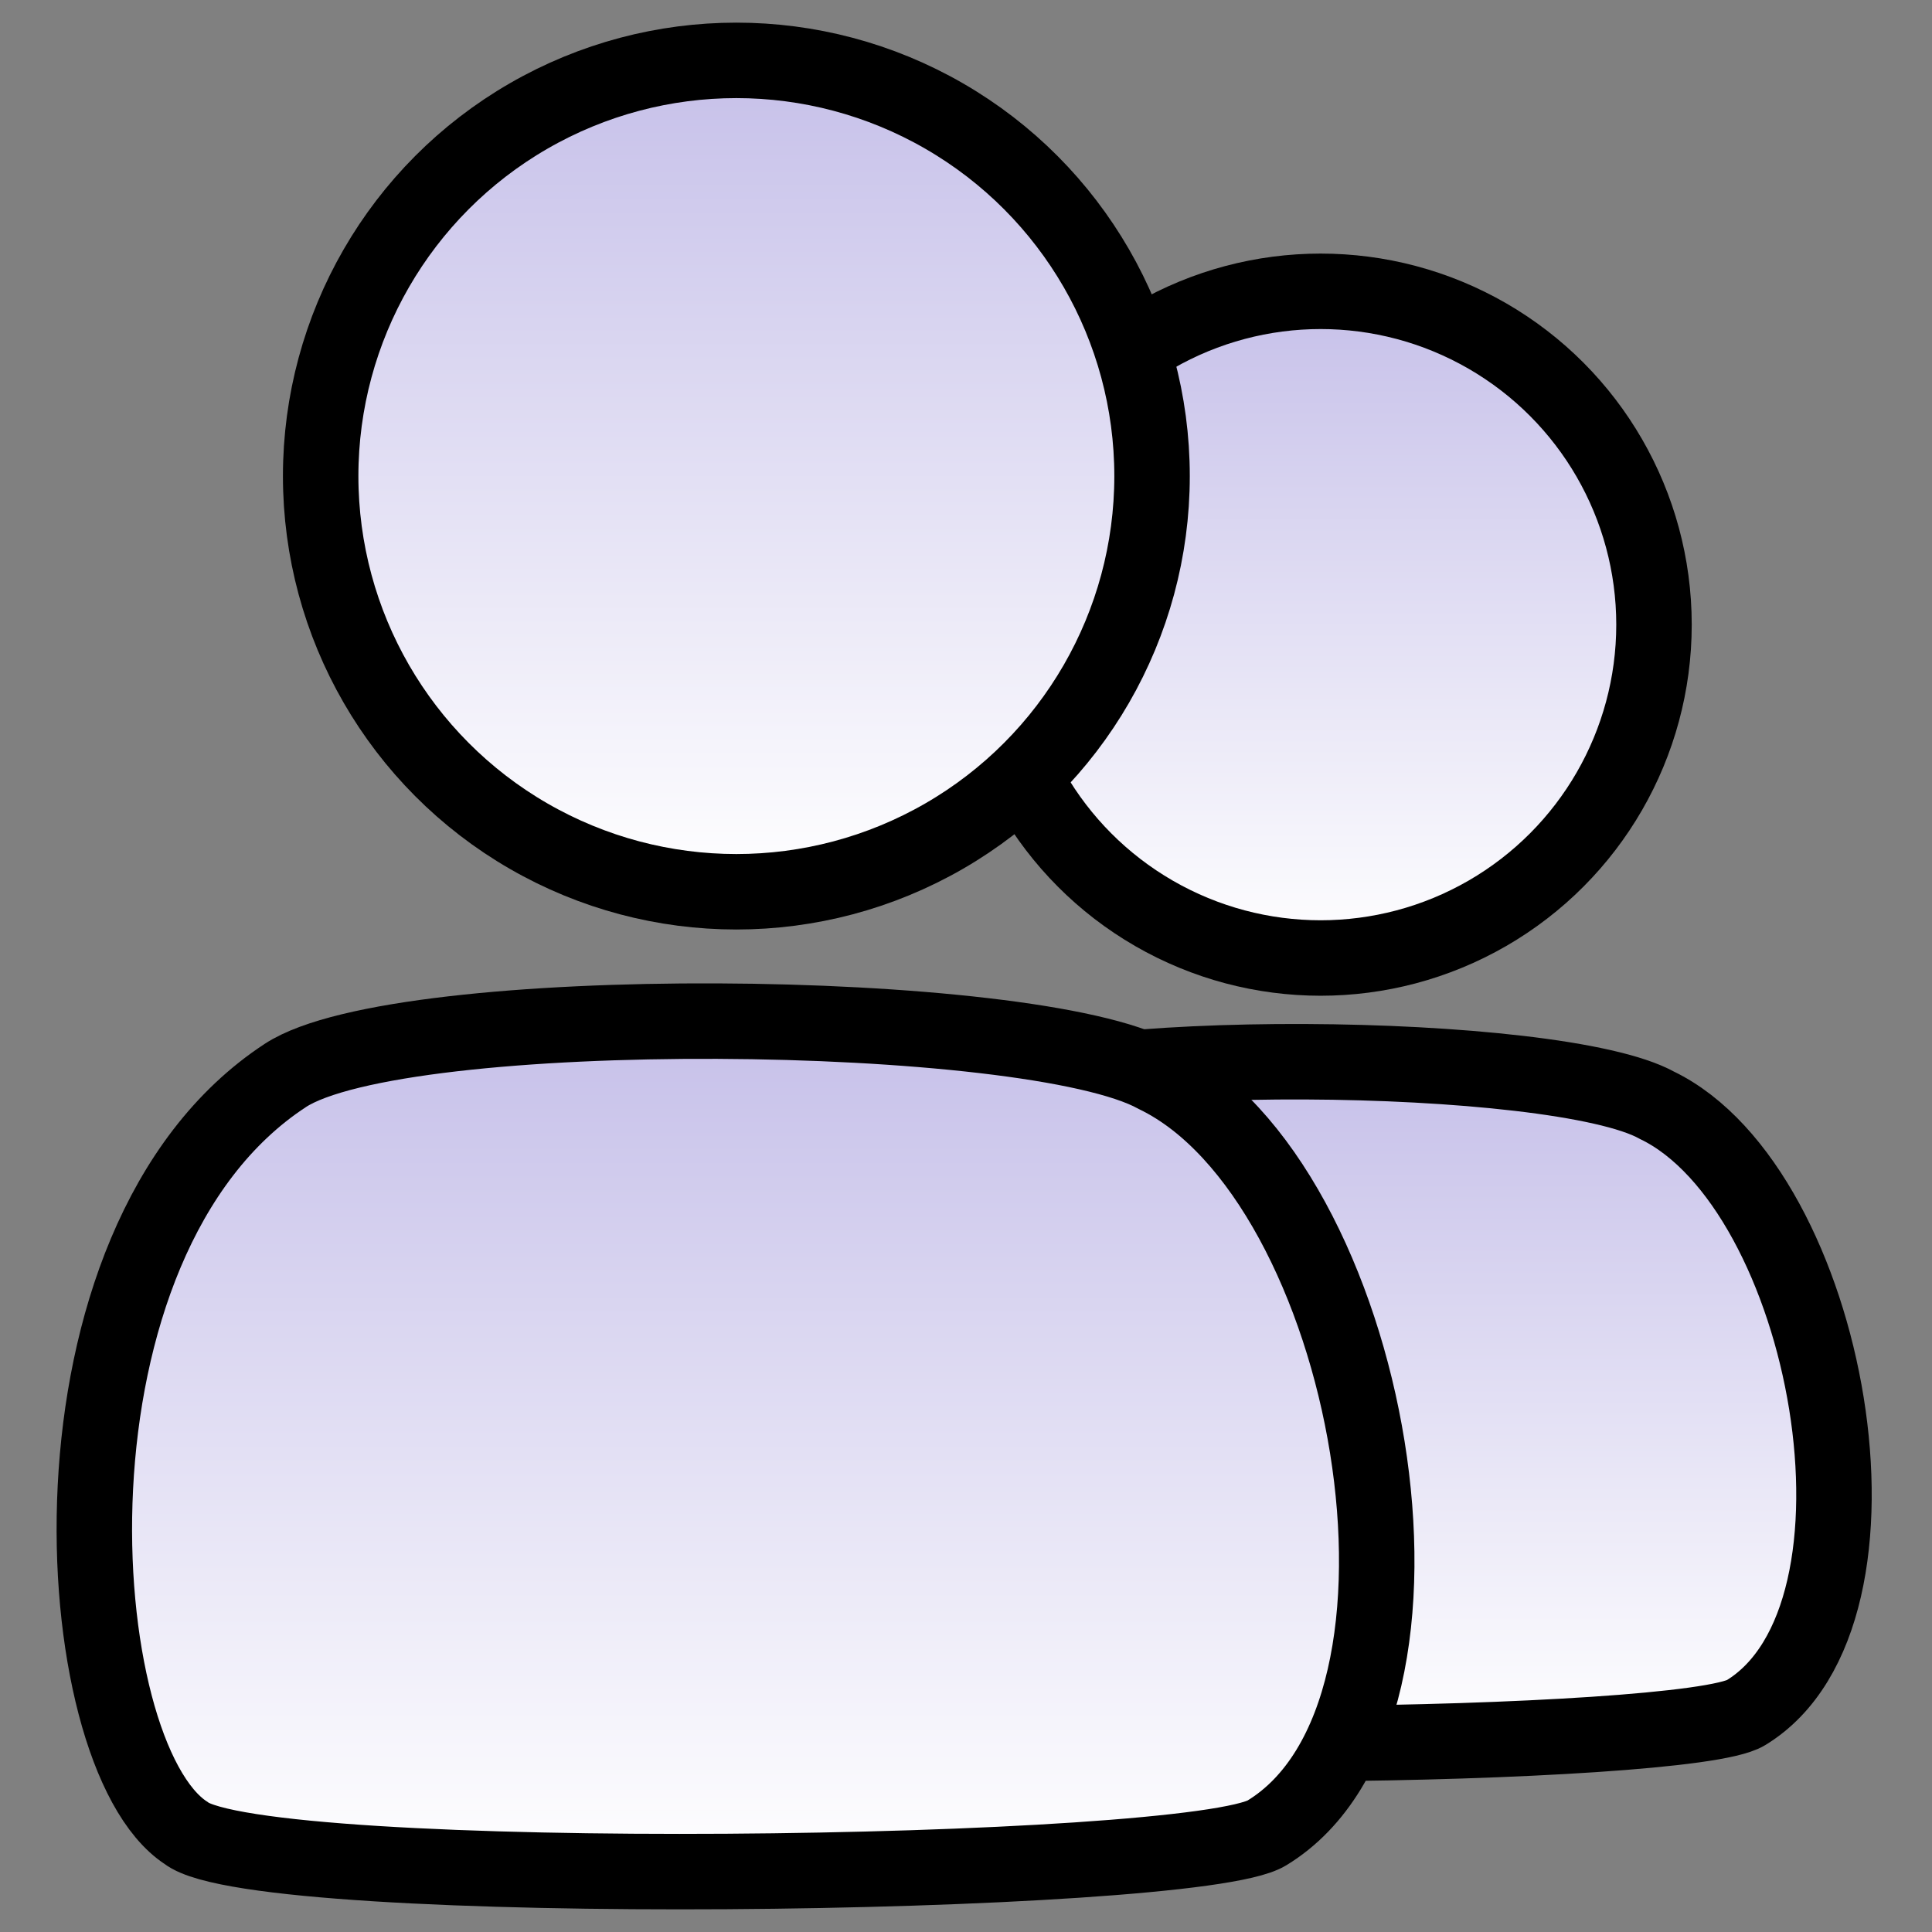 <svg width="512" height="512" viewBox="0 0 512 512" fill="none" xmlns="http://www.w3.org/2000/svg">
<rect x="0" y="0" width="512" height="512" fill="#808080" stroke="none"/>
<path d="M439.119 292.916C412.617 278.193 278.635 276.855 254.097 292.916C200.111 328.252 207.473 437.204 232.993 453.89C248.698 466.16 446.971 463.458 462.676 453.89C505.373 427.879 484.762 315.001 439.119 292.916Z" fill="url(#paint0_linear_1885_6)" stroke="black" stroke-width="20"/>
<circle cx="349.986" cy="165.542" r="88.34" fill="url(#paint1_linear_1885_6)" stroke="black" stroke-width="20"/>
<path d="M306.355 285.005C273.305 266.644 106.222 264.976 75.621 285.005C8.298 329.071 17.479 464.94 49.304 485.749C68.888 501.05 316.146 497.681 335.732 485.749C388.977 453.312 363.273 312.546 306.355 285.005Z" fill="url(#paint2_linear_1885_6)" stroke="black" stroke-width="20"/>
<circle cx="195.143" cy="126.164" r="110.164" fill="url(#paint3_linear_1885_6)" stroke="black" stroke-width="20"/>
<defs>
<linearGradient id="paint0_linear_1885_6" x1="349.765" y1="281.366" x2="349.765" y2="462.11" gradientUnits="userSpaceOnUse">
<stop stop-color="#C6C0E9"/>
<stop offset="1" stop-color="white"/>
</linearGradient>
<linearGradient id="paint1_linear_1885_6" x1="349.986" y1="77.203" x2="349.986" y2="253.882" gradientUnits="userSpaceOnUse">
<stop stop-color="#C6C0E9"/>
<stop offset="1" stop-color="white"/>
</linearGradient>
<linearGradient id="paint2_linear_1885_6" x1="194.925" y1="270.602" x2="194.925" y2="496" gradientUnits="userSpaceOnUse">
<stop stop-color="#C6C0E9"/>
<stop offset="1" stop-color="white"/>
</linearGradient>
<linearGradient id="paint3_linear_1885_6" x1="195.143" y1="16" x2="195.143" y2="236.329" gradientUnits="userSpaceOnUse">
<stop stop-color="#C6C0E9"/>
<stop offset="1" stop-color="white"/>
</linearGradient>
</defs>
</svg>
